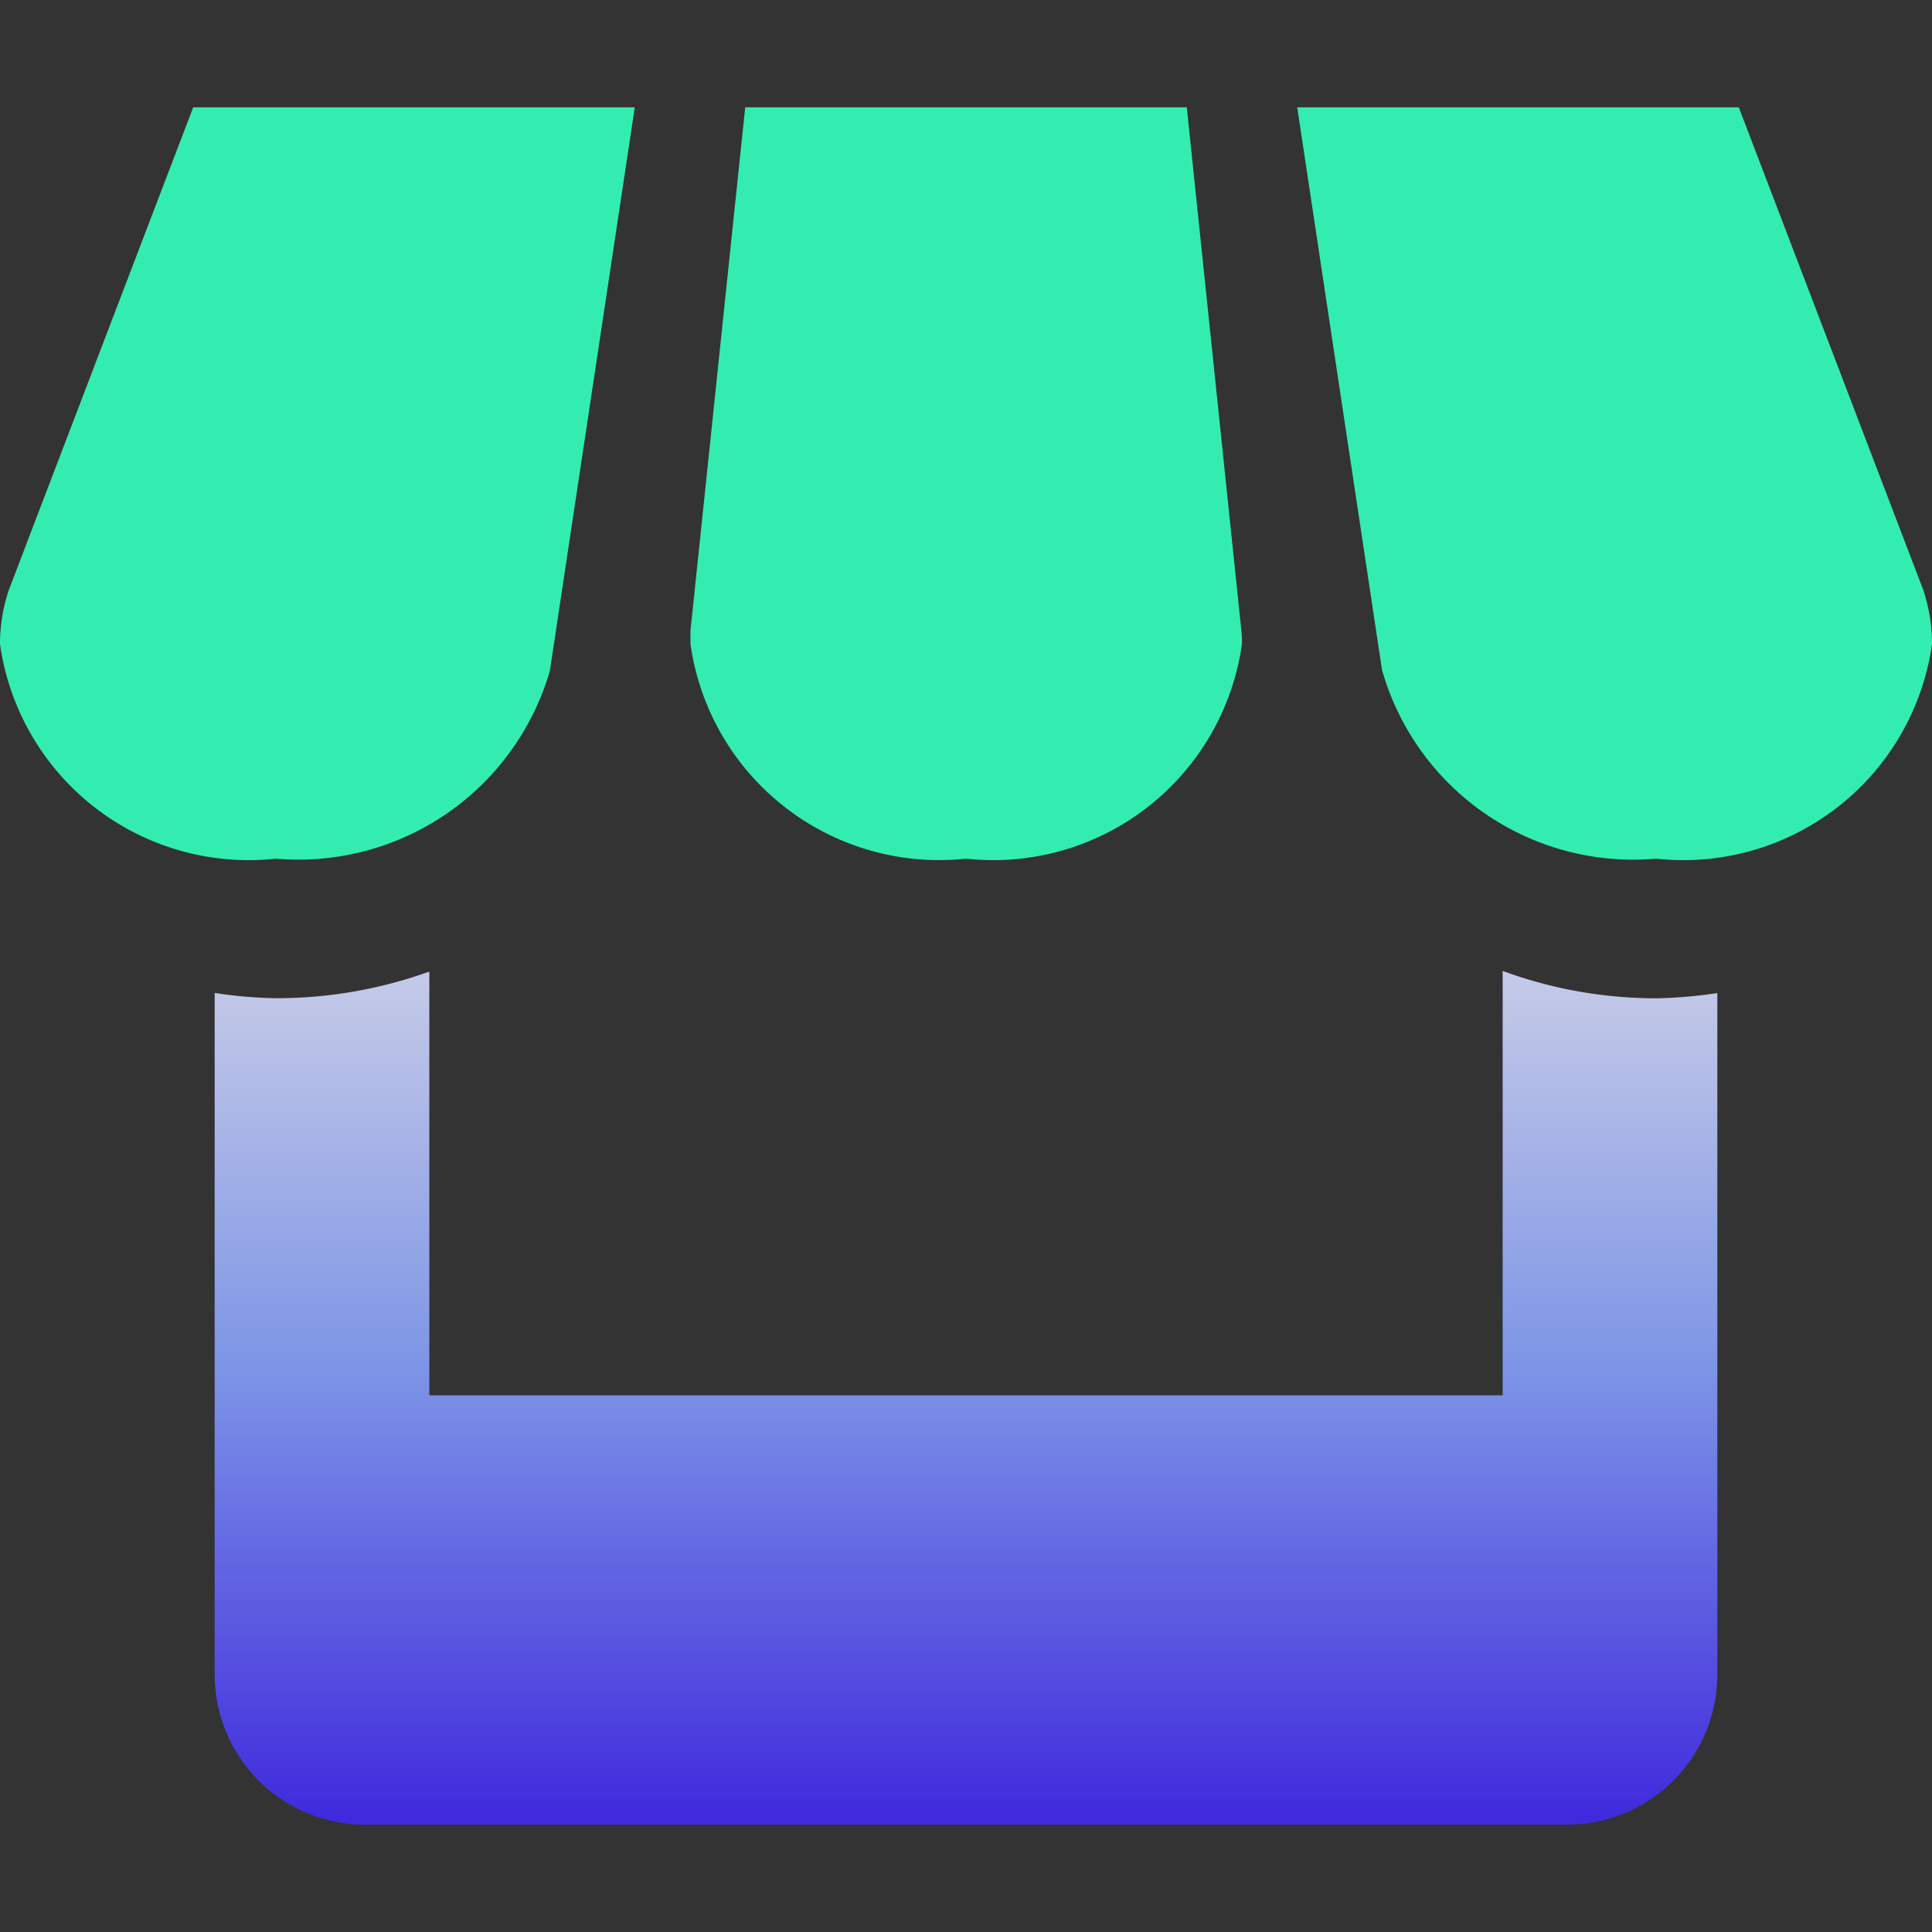 <svg xmlns="http://www.w3.org/2000/svg" xmlns:xlink="http://www.w3.org/1999/xlink" width="18" height="18" viewBox="0 0 18 18">
  <rect x="0" y="0" width="18" height="18" fill="#333333" stroke="none"/>
  <defs>
    <linearGradient id="linear-gradient" x1="0.5" y1="-0.363" x2="0.5" y2="1" gradientUnits="objectBoundingBox">
      <stop offset="0" stop-color="#fff5e9"/>
      <stop offset="0.605" stop-color="#7d95e6"/>
      <stop offset="1" stop-color="#3f28dd"/>
    </linearGradient>
  </defs>
  <g id="Group_18808" data-name="Group 18808" transform="translate(-517 -328)">
    <rect id="Rectangle_6273" data-name="Rectangle 6273" width="18" height="18" transform="translate(517 328)" fill="none"/>
    <path id="Path_18483" data-name="Path 18483" d="M6.123,7.25,6.914,2H2.8L1.081,6.5A1.578,1.578,0,0,0,1,7,2.34,2.34,0,0,0,3.571,9,2.439,2.439,0,0,0,6.123,7.25ZM10,9a2.34,2.34,0,0,0,2.571-2c0-.041,0-.082-.005-.121L12.057,2H7.943l-.51,4.875q0,.062,0,.125A2.34,2.34,0,0,0,10,9Zm8.92-2.5L17.2,2H13.086l.79,5.242A2.433,2.433,0,0,0,16.429,9,2.34,2.34,0,0,0,19,7,1.606,1.606,0,0,0,18.92,6.5Z" transform="translate(516 327)" fill="#33edb0"/>
    <path id="Path_18484" data-name="Path 18484" d="M15,10.046V14H5V10.052a4.208,4.208,0,0,1-1.429.248A4.122,4.122,0,0,1,3,10.251V16.6A1.4,1.4,0,0,0,4.4,18H15.6A1.4,1.4,0,0,0,17,16.6V10.252a4.3,4.3,0,0,1-.571.049A4.155,4.155,0,0,1,15,10.046Z" transform="translate(516 327)" fill="url(#linear-gradient)"/>
  </g>
</svg>
